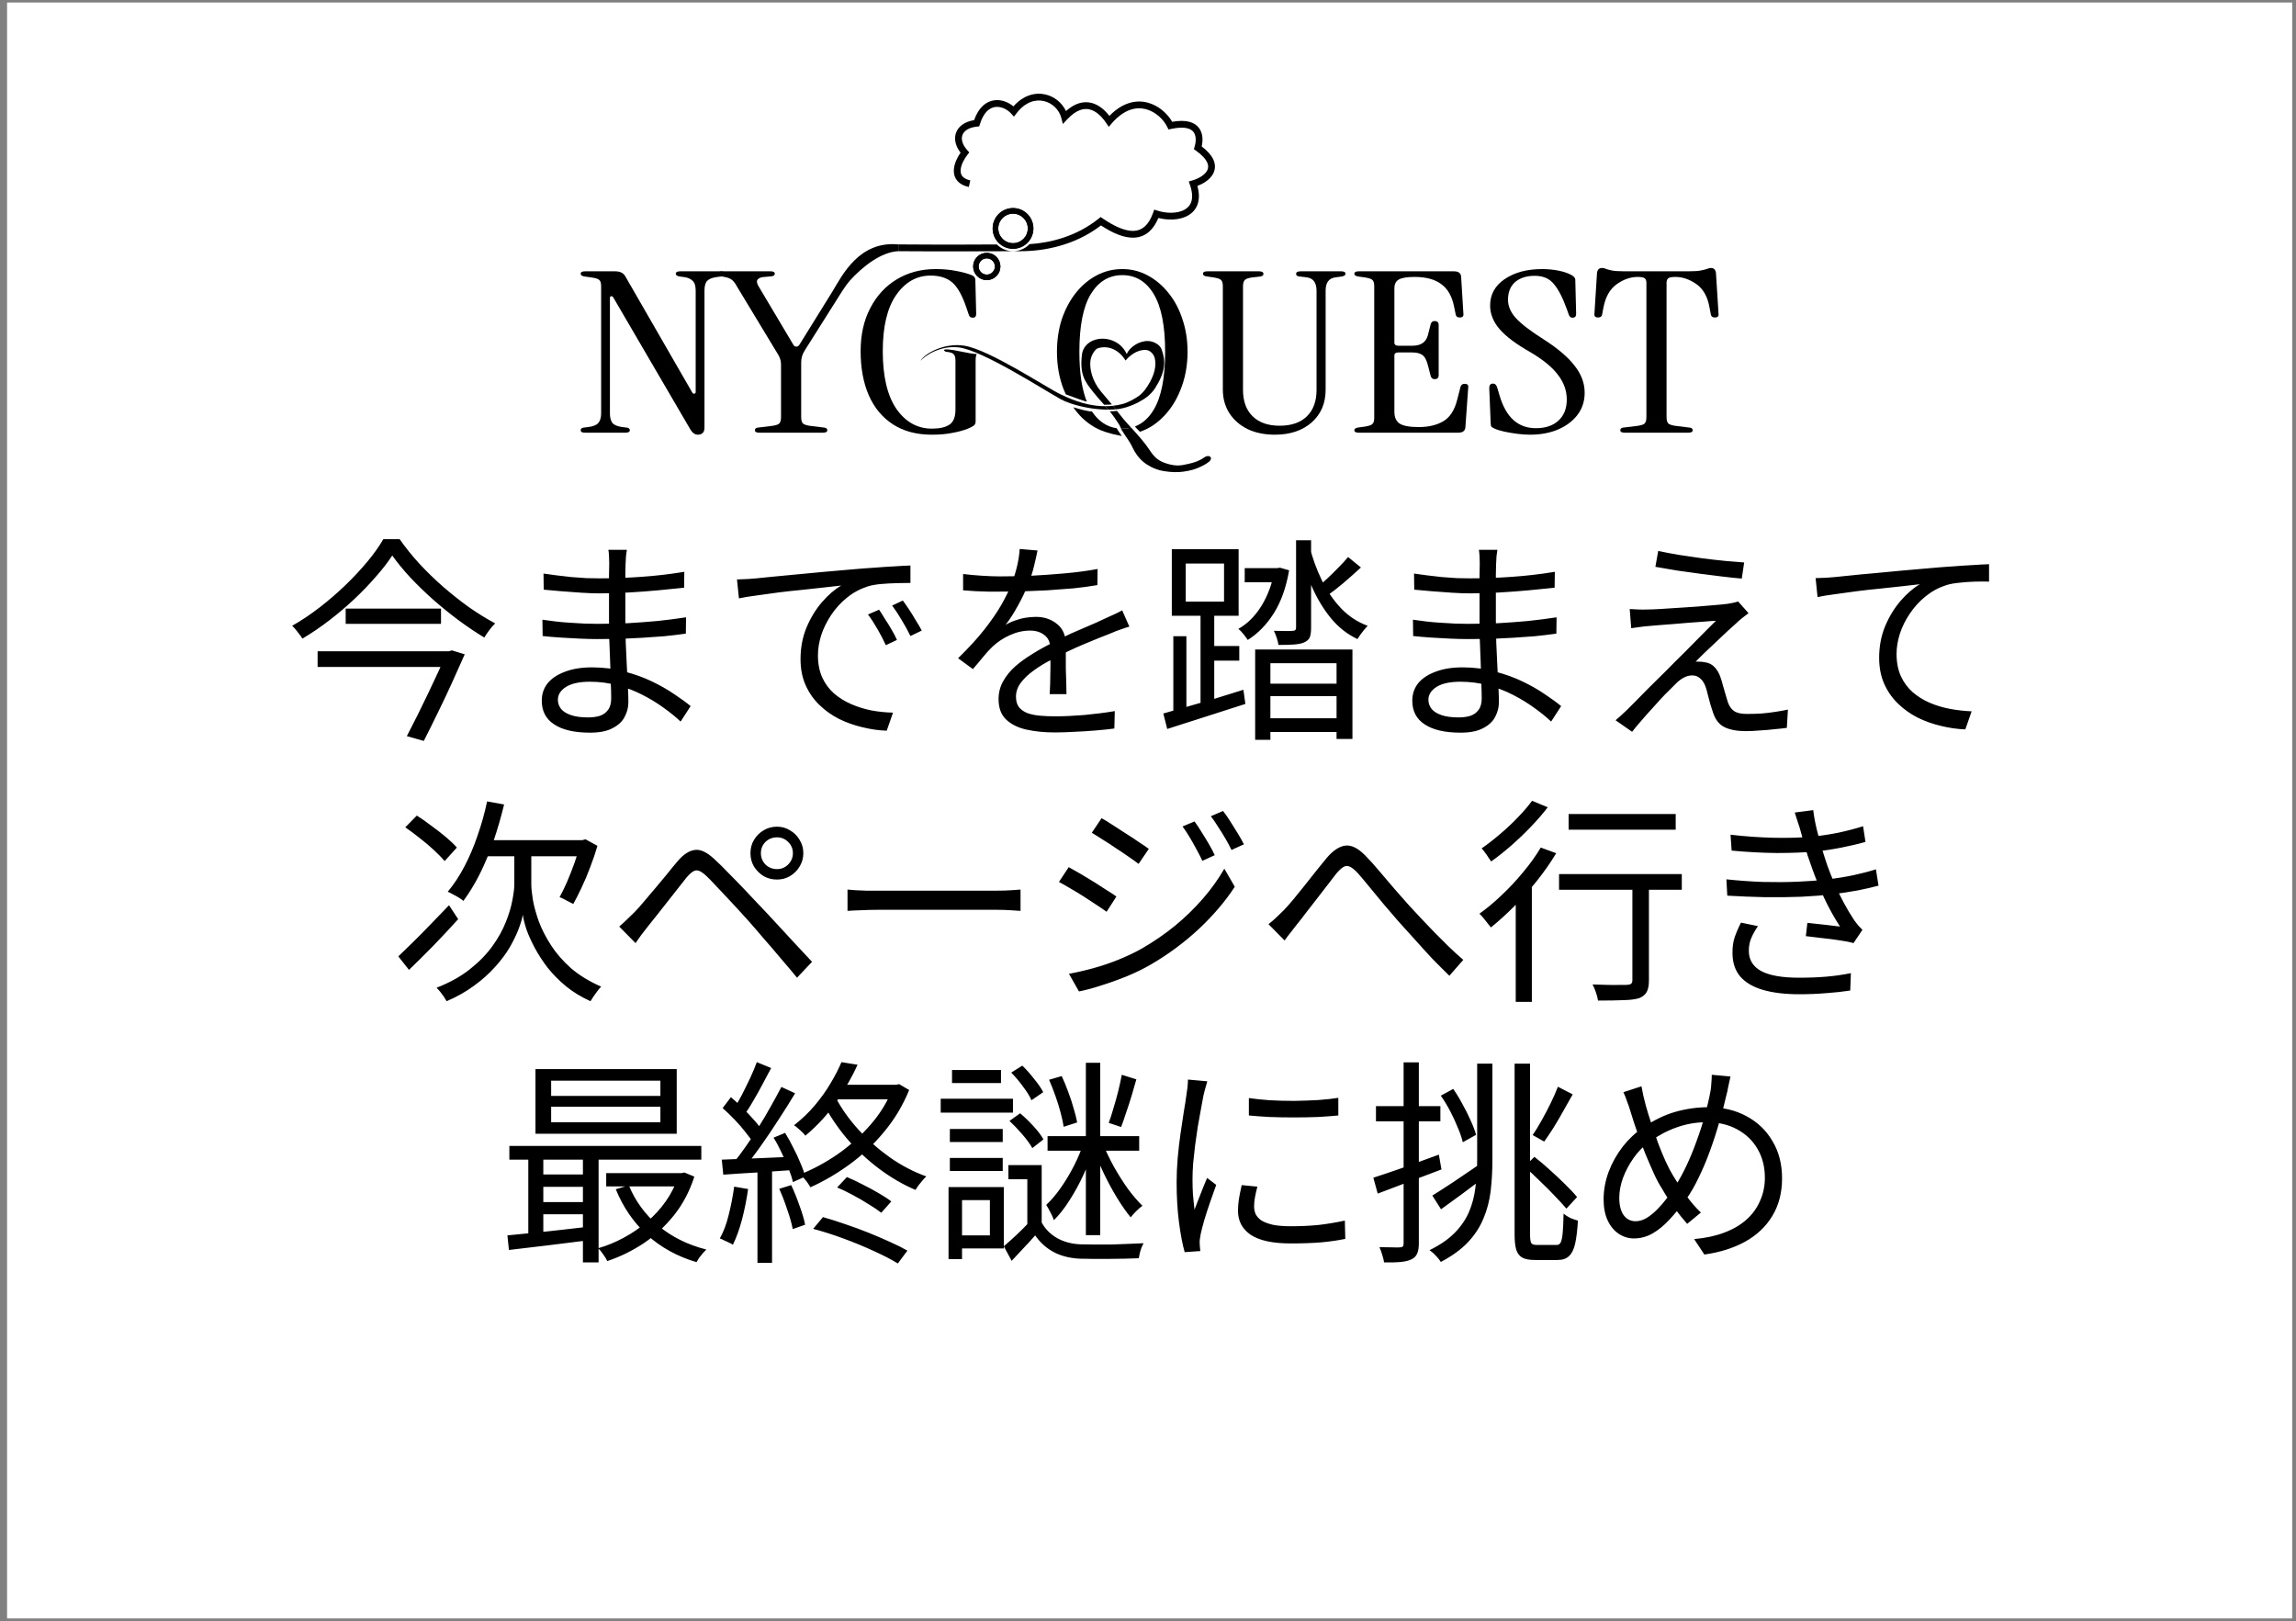 <svg width="211" height="149" viewBox="0 0 211 149" fill="none" xmlns="http://www.w3.org/2000/svg">
<rect x="0" y="0" width="211" height="149" fill="#808080" stroke="none"/>
<rect width="210" height="148.5" transform="matrix(-1 0 0 -1 210.65 148.731)" fill="white"/>
<path d="M36.048 51.049C35.648 51.663 35.148 52.309 34.548 52.989C33.962 53.669 33.308 54.349 32.588 55.029C31.868 55.709 31.102 56.362 30.288 56.989C29.475 57.616 28.642 58.182 27.788 58.689C27.722 58.569 27.635 58.443 27.528 58.309C27.422 58.163 27.308 58.016 27.188 57.869C27.068 57.722 26.955 57.602 26.848 57.509C27.715 57.016 28.562 56.449 29.388 55.809C30.215 55.169 30.995 54.496 31.728 53.789C32.475 53.069 33.148 52.349 33.748 51.629C34.348 50.909 34.842 50.216 35.228 49.549H36.728C37.248 50.296 37.848 51.042 38.528 51.789C39.208 52.523 39.935 53.229 40.708 53.909C41.495 54.589 42.295 55.222 43.108 55.809C43.935 56.383 44.735 56.876 45.508 57.289C45.322 57.462 45.142 57.669 44.968 57.909C44.795 58.136 44.642 58.362 44.508 58.589C43.735 58.123 42.942 57.589 42.128 56.989C41.328 56.389 40.548 55.756 39.788 55.089C39.028 54.409 38.328 53.729 37.688 53.049C37.048 52.356 36.502 51.689 36.048 51.049ZM31.768 55.929H40.528V57.329H31.768V55.929ZM29.188 59.849H41.328V61.289H29.188V59.849ZM41.028 59.849H41.248L41.528 59.769L42.708 60.129C42.388 60.862 42.015 61.696 41.588 62.629C41.175 63.549 40.735 64.483 40.268 65.429C39.815 66.362 39.375 67.249 38.948 68.089L37.388 67.649C37.708 67.036 38.042 66.382 38.388 65.689C38.735 64.983 39.075 64.282 39.408 63.589C39.742 62.896 40.048 62.242 40.328 61.629C40.608 61.016 40.842 60.489 41.028 60.049V59.849ZM57.608 50.529C57.582 50.703 57.555 50.896 57.528 51.109C57.515 51.322 57.502 51.576 57.488 51.869C57.488 52.069 57.482 52.369 57.468 52.769C57.468 53.169 57.468 53.623 57.468 54.129C57.468 54.623 57.468 55.123 57.468 55.629C57.468 56.136 57.468 56.602 57.468 57.029C57.468 57.696 57.482 58.396 57.508 59.129C57.535 59.862 57.568 60.576 57.608 61.269C57.648 61.962 57.682 62.596 57.708 63.169C57.735 63.742 57.748 64.196 57.748 64.529C57.748 64.996 57.635 65.442 57.408 65.869C57.195 66.296 56.828 66.642 56.308 66.909C55.802 67.189 55.108 67.329 54.228 67.329C52.788 67.329 51.688 67.076 50.928 66.569C50.168 66.076 49.788 65.349 49.788 64.389C49.788 63.776 49.968 63.242 50.328 62.789C50.702 62.336 51.235 61.983 51.928 61.729C52.622 61.462 53.448 61.329 54.408 61.329C55.462 61.329 56.448 61.456 57.368 61.709C58.302 61.949 59.155 62.256 59.928 62.629C60.702 63.002 61.388 63.396 61.988 63.809C62.588 64.209 63.082 64.569 63.468 64.889L62.548 66.309C62.095 65.882 61.568 65.456 60.968 65.029C60.382 64.603 59.735 64.209 59.028 63.849C58.335 63.489 57.582 63.203 56.768 62.989C55.968 62.763 55.115 62.649 54.208 62.649C53.248 62.649 52.515 62.809 52.008 63.129C51.515 63.449 51.268 63.843 51.268 64.309C51.268 64.603 51.362 64.876 51.548 65.129C51.735 65.369 52.035 65.562 52.448 65.709C52.862 65.856 53.395 65.929 54.048 65.929C54.435 65.929 54.788 65.882 55.108 65.789C55.428 65.683 55.682 65.502 55.868 65.249C56.068 64.996 56.168 64.642 56.168 64.189C56.168 63.803 56.155 63.303 56.128 62.689C56.115 62.062 56.095 61.403 56.068 60.709C56.042 60.002 56.015 59.322 55.988 58.669C55.975 58.016 55.968 57.469 55.968 57.029C55.968 56.576 55.968 56.116 55.968 55.649C55.968 55.169 55.968 54.696 55.968 54.229C55.968 53.763 55.968 53.316 55.968 52.889C55.982 52.462 55.988 52.076 55.988 51.729C55.988 51.569 55.982 51.362 55.968 51.109C55.955 50.856 55.935 50.663 55.908 50.529H57.608ZM49.948 52.709C50.282 52.763 50.668 52.816 51.108 52.869C51.548 52.922 52.008 52.976 52.488 53.029C52.982 53.069 53.448 53.102 53.888 53.129C54.342 53.142 54.735 53.149 55.068 53.149C56.335 53.149 57.628 53.102 58.948 53.009C60.282 52.916 61.595 52.763 62.888 52.549L62.868 54.009C62.135 54.089 61.335 54.169 60.468 54.249C59.602 54.329 58.708 54.396 57.788 54.449C56.882 54.502 55.982 54.529 55.088 54.529C54.622 54.529 54.068 54.509 53.428 54.469C52.788 54.429 52.155 54.383 51.528 54.329C50.915 54.276 50.395 54.229 49.968 54.189L49.948 52.709ZM49.848 56.949C50.208 57.002 50.608 57.056 51.048 57.109C51.488 57.163 51.942 57.203 52.408 57.229C52.875 57.256 53.322 57.282 53.748 57.309C54.175 57.322 54.555 57.329 54.888 57.329C55.862 57.329 56.802 57.309 57.708 57.269C58.628 57.216 59.528 57.149 60.408 57.069C61.302 56.976 62.182 56.862 63.048 56.729L63.028 58.229C62.362 58.322 61.695 58.403 61.028 58.469C60.375 58.523 59.715 58.569 59.048 58.609C58.395 58.649 57.722 58.682 57.028 58.709C56.348 58.722 55.628 58.729 54.868 58.729C54.415 58.729 53.888 58.716 53.288 58.689C52.702 58.663 52.102 58.629 51.488 58.589C50.888 58.549 50.348 58.502 49.868 58.449L49.848 56.949ZM67.728 53.249C68.102 53.236 68.442 53.222 68.748 53.209C69.068 53.182 69.322 53.163 69.508 53.149C69.828 53.109 70.288 53.062 70.888 53.009C71.502 52.943 72.202 52.876 72.988 52.809C73.775 52.729 74.622 52.649 75.528 52.569C76.435 52.489 77.348 52.409 78.268 52.329C79.002 52.263 79.695 52.209 80.348 52.169C81.002 52.116 81.608 52.076 82.168 52.049C82.728 52.009 83.228 51.983 83.668 51.969V53.569C83.295 53.569 82.868 53.576 82.388 53.589C81.908 53.602 81.435 53.629 80.968 53.669C80.502 53.709 80.095 53.782 79.748 53.889C79.042 54.116 78.402 54.462 77.828 54.929C77.268 55.383 76.788 55.909 76.388 56.509C75.988 57.109 75.682 57.729 75.468 58.369C75.268 59.009 75.168 59.629 75.168 60.229C75.168 61.002 75.302 61.682 75.568 62.269C75.835 62.843 76.195 63.329 76.648 63.729C77.115 64.129 77.642 64.456 78.228 64.709C78.815 64.963 79.435 65.156 80.088 65.289C80.755 65.409 81.415 65.476 82.068 65.489L81.488 67.149C80.742 67.123 79.995 67.016 79.248 66.829C78.502 66.656 77.788 66.403 77.108 66.069C76.428 65.722 75.822 65.289 75.288 64.769C74.755 64.249 74.335 63.642 74.028 62.949C73.722 62.256 73.568 61.462 73.568 60.569C73.568 59.529 73.748 58.569 74.108 57.689C74.482 56.796 74.955 56.016 75.528 55.349C76.102 54.682 76.695 54.169 77.308 53.809C76.882 53.862 76.348 53.922 75.708 53.989C75.082 54.056 74.408 54.129 73.688 54.209C72.968 54.276 72.242 54.356 71.508 54.449C70.788 54.542 70.115 54.636 69.488 54.729C68.862 54.809 68.335 54.896 67.908 54.989L67.728 53.249ZM80.788 56.029C80.935 56.242 81.108 56.516 81.308 56.849C81.522 57.169 81.728 57.502 81.928 57.849C82.128 58.182 82.295 58.502 82.428 58.809L81.408 59.289C81.182 58.796 80.928 58.309 80.648 57.829C80.368 57.336 80.075 56.883 79.768 56.469L80.788 56.029ZM82.968 55.189C83.128 55.403 83.315 55.669 83.528 55.989C83.742 56.309 83.948 56.642 84.148 56.989C84.362 57.322 84.548 57.642 84.708 57.949L83.668 58.449C83.428 57.956 83.162 57.469 82.868 56.989C82.588 56.509 82.295 56.062 81.988 55.649L82.968 55.189ZM95.348 50.589C95.268 50.989 95.162 51.462 95.028 52.009C94.908 52.542 94.708 53.149 94.428 53.829C94.188 54.429 93.888 55.049 93.528 55.689C93.182 56.329 92.808 56.909 92.408 57.429C92.662 57.269 92.948 57.136 93.268 57.029C93.588 56.909 93.915 56.822 94.248 56.769C94.595 56.716 94.908 56.689 95.188 56.689C95.962 56.689 96.615 56.909 97.148 57.349C97.682 57.776 97.948 58.403 97.948 59.229C97.948 59.483 97.948 59.809 97.948 60.209C97.948 60.596 97.948 61.009 97.948 61.449C97.962 61.876 97.975 62.296 97.988 62.709C98.002 63.123 98.008 63.483 98.008 63.789H96.468C96.482 63.523 96.495 63.209 96.508 62.849C96.522 62.489 96.528 62.109 96.528 61.709C96.542 61.309 96.542 60.929 96.528 60.569C96.528 60.209 96.528 59.903 96.528 59.649C96.528 59.062 96.348 58.636 95.988 58.369C95.642 58.089 95.202 57.949 94.668 57.949C94.042 57.949 93.422 58.089 92.808 58.369C92.208 58.636 91.682 58.983 91.228 59.409C90.935 59.689 90.642 60.009 90.348 60.369C90.068 60.716 89.755 61.089 89.408 61.489L88.048 60.489C89.008 59.556 89.808 58.682 90.448 57.869C91.088 57.056 91.608 56.303 92.008 55.609C92.408 54.903 92.722 54.269 92.948 53.709C93.162 53.149 93.335 52.589 93.468 52.029C93.602 51.456 93.682 50.929 93.708 50.449L95.348 50.589ZM88.508 52.749C89.042 52.816 89.622 52.869 90.248 52.909C90.875 52.949 91.422 52.969 91.888 52.969C92.782 52.969 93.742 52.949 94.768 52.909C95.795 52.856 96.828 52.782 97.868 52.689C98.922 52.596 99.922 52.462 100.868 52.289L100.848 53.769C100.155 53.889 99.415 53.989 98.628 54.069C97.842 54.136 97.042 54.196 96.228 54.249C95.415 54.289 94.628 54.322 93.868 54.349C93.122 54.362 92.428 54.369 91.788 54.369C91.508 54.369 91.182 54.369 90.808 54.369C90.448 54.356 90.068 54.343 89.668 54.329C89.268 54.303 88.882 54.276 88.508 54.249V52.749ZM103.788 57.589C103.615 57.629 103.422 57.689 103.208 57.769C103.008 57.836 102.802 57.909 102.588 57.989C102.388 58.069 102.195 58.149 102.008 58.229C101.315 58.496 100.508 58.822 99.588 59.209C98.668 59.596 97.728 60.042 96.768 60.549C96.102 60.883 95.515 61.236 95.008 61.609C94.502 61.969 94.102 62.349 93.808 62.749C93.515 63.136 93.368 63.562 93.368 64.029C93.368 64.416 93.455 64.729 93.628 64.969C93.815 65.209 94.075 65.396 94.408 65.529C94.742 65.649 95.122 65.729 95.548 65.769C95.988 65.809 96.468 65.829 96.988 65.829C97.762 65.829 98.642 65.789 99.628 65.709C100.628 65.616 101.568 65.496 102.448 65.349L102.408 66.949C101.902 67.016 101.328 67.076 100.688 67.129C100.062 67.183 99.422 67.222 98.768 67.249C98.128 67.289 97.515 67.309 96.928 67.309C95.982 67.309 95.115 67.222 94.328 67.049C93.555 66.876 92.935 66.569 92.468 66.129C92.002 65.689 91.768 65.062 91.768 64.249C91.768 63.649 91.908 63.102 92.188 62.609C92.468 62.102 92.842 61.642 93.308 61.229C93.788 60.816 94.315 60.436 94.888 60.089C95.462 59.729 96.048 59.403 96.648 59.109C97.288 58.763 97.888 58.462 98.448 58.209C99.022 57.956 99.562 57.722 100.068 57.509C100.575 57.296 101.048 57.083 101.488 56.869C101.782 56.736 102.062 56.609 102.328 56.489C102.595 56.369 102.862 56.236 103.128 56.089L103.788 57.589ZM114.388 52.209H117.548V53.509H114.388V52.209ZM116.048 62.829H123.648V63.969H116.048V62.829ZM115.948 66.009H123.608V67.269H115.948V66.009ZM115.348 59.689H124.288V67.909H122.828V60.949H116.748V67.989H115.348V59.689ZM119.108 49.649H120.488V57.709C120.488 58.083 120.448 58.369 120.368 58.569C120.288 58.756 120.122 58.909 119.868 59.029C119.628 59.136 119.308 59.203 118.908 59.229C118.522 59.256 118.048 59.269 117.488 59.269C117.462 59.069 117.408 58.849 117.328 58.609C117.248 58.369 117.162 58.156 117.068 57.969C117.482 57.983 117.848 57.989 118.168 57.989C118.488 57.989 118.708 57.983 118.828 57.969C119.015 57.969 119.108 57.876 119.108 57.689V49.649ZM117.128 52.209H117.368L117.628 52.169L118.468 52.409C118.202 53.969 117.735 55.282 117.068 56.349C116.402 57.403 115.602 58.222 114.668 58.809C114.562 58.649 114.428 58.469 114.268 58.269C114.108 58.069 113.955 57.909 113.808 57.789C114.622 57.336 115.322 56.642 115.908 55.709C116.495 54.763 116.902 53.676 117.128 52.449V52.209ZM123.888 51.189L125.068 52.149C124.562 52.616 124.022 53.096 123.448 53.589C122.875 54.069 122.348 54.476 121.868 54.809L120.968 54.049C121.288 53.796 121.622 53.502 121.968 53.169C122.328 52.836 122.675 52.496 123.008 52.149C123.355 51.803 123.648 51.483 123.888 51.189ZM120.348 50.209C120.615 51.289 120.988 52.322 121.468 53.309C121.948 54.296 122.542 55.163 123.248 55.909C123.955 56.642 124.768 57.176 125.688 57.509C125.595 57.602 125.488 57.722 125.368 57.869C125.262 58.002 125.148 58.149 125.028 58.309C124.922 58.456 124.828 58.596 124.748 58.729C123.815 58.289 123.002 57.649 122.308 56.809C121.615 55.956 121.028 54.983 120.548 53.889C120.082 52.782 119.715 51.623 119.448 50.409L120.348 50.209ZM106.908 65.569C107.522 65.396 108.222 65.196 109.008 64.969C109.808 64.743 110.662 64.496 111.568 64.229C112.475 63.949 113.375 63.669 114.268 63.389L114.448 64.689C113.182 65.103 111.915 65.509 110.648 65.909C109.382 66.309 108.255 66.669 107.268 66.989L106.908 65.569ZM107.828 58.469H109.028V65.789H107.828V58.469ZM108.968 51.789V55.289H112.488V51.789H108.968ZM107.688 50.469H113.828V56.589H107.688V50.469ZM110.328 56.289H111.588V65.329H110.328V56.289ZM110.948 59.369H113.888V60.709H110.948V59.369ZM137.608 50.529C137.582 50.703 137.555 50.896 137.528 51.109C137.515 51.322 137.502 51.576 137.488 51.869C137.488 52.069 137.482 52.369 137.468 52.769C137.468 53.169 137.468 53.623 137.468 54.129C137.468 54.623 137.468 55.123 137.468 55.629C137.468 56.136 137.468 56.602 137.468 57.029C137.468 57.696 137.482 58.396 137.508 59.129C137.535 59.862 137.568 60.576 137.608 61.269C137.648 61.962 137.682 62.596 137.708 63.169C137.735 63.742 137.748 64.196 137.748 64.529C137.748 64.996 137.635 65.442 137.408 65.869C137.195 66.296 136.828 66.642 136.308 66.909C135.802 67.189 135.108 67.329 134.228 67.329C132.788 67.329 131.688 67.076 130.928 66.569C130.168 66.076 129.788 65.349 129.788 64.389C129.788 63.776 129.968 63.242 130.328 62.789C130.702 62.336 131.235 61.983 131.928 61.729C132.622 61.462 133.448 61.329 134.408 61.329C135.462 61.329 136.448 61.456 137.368 61.709C138.302 61.949 139.155 62.256 139.928 62.629C140.702 63.002 141.388 63.396 141.988 63.809C142.588 64.209 143.082 64.569 143.468 64.889L142.548 66.309C142.095 65.882 141.568 65.456 140.968 65.029C140.382 64.603 139.735 64.209 139.028 63.849C138.335 63.489 137.582 63.203 136.768 62.989C135.968 62.763 135.115 62.649 134.208 62.649C133.248 62.649 132.515 62.809 132.008 63.129C131.515 63.449 131.268 63.843 131.268 64.309C131.268 64.603 131.362 64.876 131.548 65.129C131.735 65.369 132.035 65.562 132.448 65.709C132.862 65.856 133.395 65.929 134.048 65.929C134.435 65.929 134.788 65.882 135.108 65.789C135.428 65.683 135.682 65.502 135.868 65.249C136.068 64.996 136.168 64.642 136.168 64.189C136.168 63.803 136.155 63.303 136.128 62.689C136.115 62.062 136.095 61.403 136.068 60.709C136.042 60.002 136.015 59.322 135.988 58.669C135.975 58.016 135.968 57.469 135.968 57.029C135.968 56.576 135.968 56.116 135.968 55.649C135.968 55.169 135.968 54.696 135.968 54.229C135.968 53.763 135.968 53.316 135.968 52.889C135.982 52.462 135.988 52.076 135.988 51.729C135.988 51.569 135.982 51.362 135.968 51.109C135.955 50.856 135.935 50.663 135.908 50.529H137.608ZM129.948 52.709C130.282 52.763 130.668 52.816 131.108 52.869C131.548 52.922 132.008 52.976 132.488 53.029C132.982 53.069 133.448 53.102 133.888 53.129C134.342 53.142 134.735 53.149 135.068 53.149C136.335 53.149 137.628 53.102 138.948 53.009C140.282 52.916 141.595 52.763 142.888 52.549L142.868 54.009C142.135 54.089 141.335 54.169 140.468 54.249C139.602 54.329 138.708 54.396 137.788 54.449C136.882 54.502 135.982 54.529 135.088 54.529C134.622 54.529 134.068 54.509 133.428 54.469C132.788 54.429 132.155 54.383 131.528 54.329C130.915 54.276 130.395 54.229 129.968 54.189L129.948 52.709ZM129.848 56.949C130.208 57.002 130.608 57.056 131.048 57.109C131.488 57.163 131.942 57.203 132.408 57.229C132.875 57.256 133.322 57.282 133.748 57.309C134.175 57.322 134.555 57.329 134.888 57.329C135.862 57.329 136.802 57.309 137.708 57.269C138.628 57.216 139.528 57.149 140.408 57.069C141.302 56.976 142.182 56.862 143.048 56.729L143.028 58.229C142.362 58.322 141.695 58.403 141.028 58.469C140.375 58.523 139.715 58.569 139.048 58.609C138.395 58.649 137.722 58.682 137.028 58.709C136.348 58.722 135.628 58.729 134.868 58.729C134.415 58.729 133.888 58.716 133.288 58.689C132.702 58.663 132.102 58.629 131.488 58.589C130.888 58.549 130.348 58.502 129.868 58.449L129.848 56.949ZM152.388 50.629C152.935 50.749 153.562 50.869 154.268 50.989C154.975 51.096 155.702 51.203 156.448 51.309C157.195 51.403 157.902 51.483 158.568 51.549C159.248 51.602 159.822 51.649 160.288 51.689L160.068 53.169C159.575 53.129 158.995 53.069 158.328 52.989C157.675 52.909 156.988 52.822 156.268 52.729C155.548 52.636 154.828 52.536 154.108 52.429C153.402 52.309 152.742 52.196 152.128 52.089L152.388 50.629ZM160.688 56.349C160.502 56.483 160.302 56.636 160.088 56.809C159.875 56.983 159.708 57.129 159.588 57.249C159.388 57.422 159.115 57.669 158.768 57.989C158.435 58.296 158.075 58.636 157.688 59.009C157.315 59.369 156.955 59.709 156.608 60.029C156.275 60.349 156.015 60.609 155.828 60.809C155.935 60.796 156.062 60.796 156.208 60.809C156.368 60.809 156.502 60.822 156.608 60.849C156.995 60.889 157.308 61.036 157.548 61.289C157.802 61.542 157.995 61.876 158.128 62.289C158.195 62.476 158.262 62.703 158.328 62.969C158.408 63.236 158.488 63.509 158.568 63.789C158.648 64.056 158.722 64.302 158.788 64.529C158.922 64.903 159.115 65.176 159.368 65.349C159.622 65.522 160.008 65.609 160.528 65.609C160.982 65.609 161.435 65.596 161.888 65.569C162.355 65.529 162.795 65.476 163.208 65.409C163.635 65.343 164.002 65.276 164.308 65.209L164.208 66.889C163.928 66.929 163.562 66.969 163.108 67.009C162.655 67.062 162.188 67.103 161.708 67.129C161.242 67.169 160.822 67.189 160.448 67.189C159.648 67.189 158.995 67.069 158.488 66.829C157.995 66.589 157.642 66.142 157.428 65.489C157.362 65.289 157.282 65.043 157.188 64.749C157.108 64.442 157.028 64.142 156.948 63.849C156.882 63.556 156.815 63.316 156.748 63.129C156.628 62.782 156.462 62.523 156.248 62.349C156.048 62.163 155.808 62.069 155.528 62.069C155.248 62.069 154.988 62.136 154.748 62.269C154.508 62.389 154.275 62.562 154.048 62.789C153.902 62.936 153.702 63.136 153.448 63.389C153.195 63.629 152.915 63.916 152.608 64.249C152.315 64.569 152.008 64.909 151.688 65.269C151.368 65.616 151.062 65.963 150.768 66.309C150.475 66.642 150.215 66.956 149.988 67.249L148.468 66.189C148.588 66.082 148.735 65.956 148.908 65.809C149.082 65.649 149.268 65.476 149.468 65.289C149.602 65.156 149.848 64.909 150.208 64.549C150.568 64.176 151.002 63.736 151.508 63.229C152.028 62.722 152.575 62.182 153.148 61.609C153.722 61.023 154.295 60.449 154.868 59.889C155.442 59.316 155.968 58.782 156.448 58.289C156.942 57.796 157.355 57.383 157.688 57.049C157.382 57.062 157.008 57.089 156.568 57.129C156.128 57.156 155.668 57.189 155.188 57.229C154.708 57.269 154.235 57.309 153.768 57.349C153.302 57.389 152.868 57.422 152.468 57.449C152.082 57.476 151.768 57.502 151.528 57.529C151.195 57.556 150.895 57.589 150.628 57.629C150.375 57.656 150.135 57.689 149.908 57.729L149.768 55.969C149.995 55.983 150.255 55.996 150.548 56.009C150.842 56.023 151.148 56.023 151.468 56.009C151.695 56.009 152.042 55.996 152.508 55.969C152.975 55.943 153.502 55.909 154.088 55.869C154.688 55.829 155.288 55.789 155.888 55.749C156.488 55.696 157.042 55.649 157.548 55.609C158.068 55.569 158.475 55.529 158.768 55.489C158.942 55.462 159.122 55.429 159.308 55.389C159.495 55.349 159.635 55.309 159.728 55.269L160.688 56.349ZM166.852 53.129C167.239 53.116 167.586 53.102 167.892 53.089C168.199 53.062 168.446 53.042 168.632 53.029C168.952 52.989 169.412 52.943 170.012 52.889C170.626 52.822 171.326 52.756 172.112 52.689C172.899 52.609 173.746 52.529 174.652 52.449C175.559 52.369 176.472 52.289 177.392 52.209C178.126 52.142 178.819 52.089 179.472 52.049C180.126 51.996 180.732 51.956 181.292 51.929C181.852 51.889 182.352 51.862 182.792 51.849V53.449C182.419 53.436 181.992 53.436 181.512 53.449C181.032 53.462 180.559 53.496 180.092 53.549C179.626 53.589 179.219 53.663 178.872 53.769C178.166 53.996 177.526 54.343 176.952 54.809C176.392 55.263 175.912 55.789 175.512 56.389C175.112 56.976 174.806 57.596 174.592 58.249C174.392 58.889 174.292 59.502 174.292 60.089C174.292 60.876 174.426 61.562 174.692 62.149C174.959 62.722 175.319 63.209 175.772 63.609C176.239 64.009 176.766 64.336 177.352 64.589C177.952 64.843 178.579 65.029 179.232 65.149C179.886 65.269 180.539 65.343 181.192 65.369L180.612 67.029C179.879 67.002 179.132 66.896 178.372 66.709C177.626 66.536 176.912 66.282 176.232 65.949C175.552 65.603 174.946 65.169 174.412 64.649C173.879 64.129 173.459 63.523 173.152 62.829C172.846 62.136 172.692 61.343 172.692 60.449C172.692 59.409 172.872 58.449 173.232 57.569C173.606 56.676 174.079 55.896 174.652 55.229C175.226 54.562 175.819 54.049 176.432 53.689C176.006 53.742 175.479 53.803 174.852 53.869C174.226 53.936 173.546 54.009 172.812 54.089C172.092 54.156 171.372 54.236 170.652 54.329C169.932 54.422 169.252 54.516 168.612 54.609C167.986 54.689 167.459 54.776 167.032 54.869L166.852 53.129ZM44.766 73.649L46.326 73.929C46.046 75.089 45.719 76.216 45.346 77.309C44.972 78.389 44.552 79.396 44.086 80.329C43.619 81.249 43.119 82.069 42.586 82.789C42.479 82.696 42.339 82.596 42.166 82.489C41.992 82.382 41.812 82.282 41.626 82.189C41.439 82.082 41.279 82.002 41.146 81.949C41.706 81.282 42.212 80.516 42.666 79.649C43.132 78.769 43.539 77.816 43.886 76.789C44.246 75.763 44.539 74.716 44.766 73.649ZM48.066 78.569H48.826V81.249C48.826 81.596 48.872 82.069 48.966 82.669C49.072 83.269 49.252 83.929 49.506 84.649C49.772 85.369 50.146 86.103 50.626 86.849C51.106 87.596 51.719 88.302 52.466 88.969C53.226 89.623 54.152 90.189 55.246 90.669C55.139 90.776 55.026 90.909 54.906 91.069C54.786 91.243 54.666 91.409 54.546 91.569C54.439 91.743 54.346 91.889 54.266 92.009C53.412 91.623 52.659 91.162 52.006 90.629C51.366 90.096 50.806 89.529 50.326 88.929C49.859 88.316 49.466 87.709 49.146 87.109C48.826 86.509 48.572 85.949 48.386 85.429C48.212 84.896 48.099 84.442 48.046 84.069C47.979 84.442 47.846 84.889 47.646 85.409C47.446 85.929 47.172 86.489 46.826 87.089C46.479 87.676 46.032 88.269 45.486 88.869C44.952 89.469 44.319 90.036 43.586 90.569C42.852 91.116 42.006 91.596 41.046 92.009C40.979 91.889 40.892 91.749 40.786 91.589C40.679 91.442 40.566 91.289 40.446 91.129C40.326 90.983 40.219 90.862 40.126 90.769C41.352 90.289 42.379 89.716 43.206 89.049C44.046 88.382 44.732 87.676 45.266 86.929C45.799 86.183 46.206 85.449 46.486 84.729C46.779 83.996 46.979 83.329 47.086 82.729C47.206 82.116 47.266 81.623 47.266 81.249V78.569H48.066ZM36.606 87.889C36.992 87.516 37.439 87.082 37.946 86.589C38.466 86.082 39.006 85.536 39.566 84.949C40.139 84.362 40.706 83.776 41.266 83.189L42.106 84.469C41.372 85.282 40.606 86.103 39.806 86.929C39.006 87.743 38.266 88.476 37.586 89.129L36.606 87.889ZM37.246 76.029L38.306 74.949C38.732 75.216 39.179 75.529 39.646 75.889C40.126 76.236 40.572 76.582 40.986 76.929C41.399 77.276 41.732 77.596 41.986 77.889L40.866 79.129C40.612 78.836 40.286 78.502 39.886 78.129C39.486 77.756 39.052 77.389 38.586 77.029C38.119 76.656 37.672 76.323 37.246 76.029ZM44.786 77.209H53.786V78.689H44.106L44.786 77.209ZM53.286 77.209H53.506L53.806 77.129L54.906 77.729C54.719 78.369 54.499 79.016 54.246 79.669C54.006 80.323 53.746 80.942 53.466 81.529C53.199 82.103 52.939 82.616 52.686 83.069C52.579 83.016 52.446 82.949 52.286 82.869C52.139 82.789 51.986 82.709 51.826 82.629C51.679 82.549 51.546 82.489 51.426 82.449C51.652 82.036 51.886 81.556 52.126 81.009C52.366 80.449 52.592 79.869 52.806 79.269C53.019 78.656 53.179 78.089 53.286 77.569V77.209ZM69.926 78.409C69.926 78.809 70.066 79.156 70.346 79.449C70.639 79.729 70.992 79.869 71.406 79.869C71.806 79.869 72.146 79.729 72.426 79.449C72.719 79.156 72.866 78.809 72.866 78.409C72.866 77.996 72.719 77.649 72.426 77.369C72.146 77.089 71.806 76.949 71.406 76.949C70.992 76.949 70.639 77.089 70.346 77.369C70.066 77.649 69.926 77.996 69.926 78.409ZM68.966 78.409C68.966 77.956 69.072 77.549 69.286 77.189C69.512 76.816 69.806 76.522 70.166 76.309C70.539 76.082 70.952 75.969 71.406 75.969C71.846 75.969 72.246 76.082 72.606 76.309C72.979 76.522 73.272 76.816 73.486 77.189C73.712 77.549 73.826 77.956 73.826 78.409C73.826 78.849 73.712 79.256 73.486 79.629C73.272 79.989 72.979 80.282 72.606 80.509C72.246 80.722 71.846 80.829 71.406 80.829C70.952 80.829 70.539 80.722 70.166 80.509C69.806 80.282 69.512 79.989 69.286 79.629C69.072 79.256 68.966 78.849 68.966 78.409ZM56.906 85.149C57.172 84.922 57.406 84.709 57.606 84.509C57.819 84.309 58.059 84.076 58.326 83.809C58.566 83.569 58.839 83.263 59.146 82.889C59.466 82.516 59.806 82.116 60.166 81.689C60.539 81.249 60.906 80.809 61.266 80.369C61.626 79.916 61.959 79.509 62.266 79.149C62.799 78.522 63.326 78.176 63.846 78.109C64.366 78.029 64.966 78.309 65.646 78.949C66.059 79.323 66.506 79.763 66.986 80.269C67.479 80.763 67.966 81.263 68.446 81.769C68.926 82.276 69.359 82.736 69.746 83.149C70.199 83.616 70.706 84.156 71.266 84.769C71.826 85.369 72.399 85.989 72.986 86.629C73.572 87.256 74.119 87.843 74.626 88.389L73.246 89.849C72.779 89.276 72.279 88.683 71.746 88.069C71.226 87.442 70.706 86.836 70.186 86.249C69.679 85.649 69.212 85.109 68.786 84.629C68.492 84.296 68.166 83.936 67.806 83.549C67.446 83.162 67.086 82.776 66.726 82.389C66.366 82.002 66.026 81.642 65.706 81.309C65.399 80.976 65.139 80.709 64.926 80.509C64.539 80.136 64.219 79.963 63.966 79.989C63.726 80.016 63.432 80.236 63.086 80.649C62.846 80.942 62.572 81.289 62.266 81.689C61.959 82.076 61.639 82.483 61.306 82.909C60.972 83.336 60.652 83.743 60.346 84.129C60.039 84.516 59.772 84.849 59.546 85.129C59.346 85.382 59.139 85.649 58.926 85.929C58.726 86.209 58.552 86.456 58.406 86.669L56.906 85.149ZM77.886 81.749C78.086 81.763 78.332 81.782 78.626 81.809C78.919 81.823 79.239 81.836 79.586 81.849C79.946 81.849 80.306 81.849 80.666 81.849C80.879 81.849 81.206 81.849 81.646 81.849C82.099 81.849 82.626 81.849 83.226 81.849C83.826 81.849 84.459 81.849 85.126 81.849C85.806 81.849 86.479 81.849 87.146 81.849C87.826 81.849 88.466 81.849 89.066 81.849C89.679 81.849 90.206 81.849 90.646 81.849C91.086 81.849 91.412 81.849 91.626 81.849C92.132 81.849 92.566 81.836 92.926 81.809C93.286 81.782 93.572 81.763 93.786 81.749V83.709C93.586 83.696 93.286 83.676 92.886 83.649C92.499 83.623 92.086 83.609 91.646 83.609C91.432 83.609 91.099 83.609 90.646 83.609C90.192 83.609 89.666 83.609 89.066 83.609C88.479 83.609 87.846 83.609 87.166 83.609C86.486 83.609 85.806 83.609 85.126 83.609C84.459 83.609 83.826 83.609 83.226 83.609C82.639 83.609 82.119 83.609 81.666 83.609C81.212 83.609 80.879 83.609 80.666 83.609C80.119 83.609 79.599 83.623 79.106 83.649C78.612 83.662 78.206 83.683 77.886 83.709V81.749ZM109.775 75.489C109.948 75.716 110.148 76.016 110.375 76.389C110.615 76.763 110.848 77.142 111.075 77.529C111.302 77.916 111.488 78.269 111.635 78.589L110.495 79.109C110.335 78.763 110.155 78.409 109.955 78.049C109.755 77.676 109.548 77.309 109.335 76.949C109.122 76.589 108.902 76.256 108.675 75.949L109.775 75.489ZM112.395 74.529C112.582 74.756 112.788 75.049 113.015 75.409C113.242 75.769 113.475 76.142 113.715 76.529C113.955 76.916 114.155 77.269 114.315 77.589L113.175 78.109C113.002 77.749 112.808 77.389 112.595 77.029C112.382 76.669 112.162 76.316 111.935 75.969C111.722 75.623 111.502 75.302 111.275 75.009L112.395 74.529ZM101.235 75.189C101.528 75.349 101.875 75.562 102.275 75.829C102.675 76.082 103.088 76.349 103.515 76.629C103.942 76.896 104.335 77.156 104.695 77.409C105.068 77.649 105.362 77.849 105.575 78.009L104.635 79.389C104.395 79.203 104.088 78.983 103.715 78.729C103.355 78.476 102.968 78.216 102.555 77.949C102.155 77.669 101.755 77.409 101.355 77.169C100.968 76.916 100.628 76.703 100.335 76.529L101.235 75.189ZM98.235 89.489C98.968 89.356 99.722 89.183 100.495 88.969C101.268 88.756 102.035 88.496 102.795 88.189C103.555 87.882 104.268 87.543 104.935 87.169C106.042 86.529 107.068 85.823 108.015 85.049C108.962 84.263 109.815 83.429 110.575 82.549C111.335 81.669 111.982 80.763 112.515 79.829L113.475 81.489C112.608 82.823 111.508 84.116 110.175 85.369C108.842 86.609 107.375 87.696 105.775 88.629C105.108 89.016 104.375 89.376 103.575 89.709C102.788 90.029 102.008 90.309 101.235 90.549C100.475 90.802 99.782 90.989 99.155 91.109L98.235 89.489ZM98.215 79.689C98.508 79.849 98.862 80.049 99.275 80.289C99.688 80.529 100.108 80.782 100.535 81.049C100.962 81.316 101.355 81.569 101.715 81.809C102.088 82.036 102.382 82.229 102.595 82.389L101.695 83.789C101.442 83.603 101.128 83.389 100.755 83.149C100.395 82.909 100.008 82.656 99.595 82.389C99.182 82.123 98.775 81.876 98.375 81.649C97.975 81.409 97.622 81.209 97.315 81.049L98.215 79.689ZM116.575 84.929C116.828 84.729 117.062 84.529 117.275 84.329C117.502 84.116 117.748 83.876 118.015 83.609C118.282 83.329 118.575 82.996 118.895 82.609C119.228 82.209 119.568 81.789 119.915 81.349C120.275 80.896 120.628 80.449 120.975 80.009C121.322 79.569 121.642 79.176 121.935 78.829C122.522 78.149 123.088 77.776 123.635 77.709C124.195 77.642 124.802 77.942 125.455 78.609C125.868 79.022 126.302 79.502 126.755 80.049C127.208 80.582 127.668 81.123 128.135 81.669C128.615 82.216 129.062 82.722 129.475 83.189C129.782 83.522 130.128 83.896 130.515 84.309C130.902 84.722 131.315 85.156 131.755 85.609C132.195 86.049 132.642 86.496 133.095 86.949C133.562 87.403 134.022 87.823 134.475 88.209L133.195 89.669C132.702 89.189 132.175 88.662 131.615 88.089C131.068 87.502 130.528 86.909 129.995 86.309C129.462 85.709 128.962 85.156 128.495 84.649C128.068 84.156 127.622 83.636 127.155 83.089C126.702 82.529 126.262 81.996 125.835 81.489C125.422 80.983 125.062 80.556 124.755 80.209C124.462 79.903 124.215 79.709 124.015 79.629C123.815 79.549 123.622 79.569 123.435 79.689C123.262 79.796 123.055 79.989 122.815 80.269C122.588 80.562 122.322 80.909 122.015 81.309C121.708 81.709 121.388 82.123 121.055 82.549C120.722 82.976 120.395 83.396 120.075 83.809C119.768 84.222 119.488 84.582 119.235 84.889C119.035 85.156 118.822 85.429 118.595 85.709C118.382 85.976 118.202 86.216 118.055 86.429L116.575 84.929ZM144.155 74.809H153.995V76.249H144.155V74.809ZM150.015 80.769H151.535V90.089C151.535 90.556 151.468 90.909 151.335 91.149C151.202 91.403 150.968 91.596 150.635 91.729C150.288 91.836 149.815 91.896 149.215 91.909C148.628 91.936 147.842 91.949 146.855 91.949C146.828 91.749 146.768 91.509 146.675 91.229C146.582 90.949 146.475 90.696 146.355 90.469C146.835 90.483 147.288 90.496 147.715 90.509C148.142 90.522 148.515 90.522 148.835 90.509C149.155 90.509 149.375 90.509 149.495 90.509C149.682 90.496 149.815 90.463 149.895 90.409C149.975 90.343 150.015 90.229 150.015 90.069V80.769ZM143.275 80.329H154.555V81.769H143.275V80.329ZM139.295 81.889L140.615 80.569L140.775 80.649V92.069H139.295V81.889ZM141.595 77.889L143.015 78.409C142.508 79.249 141.922 80.089 141.255 80.929C140.588 81.769 139.888 82.556 139.155 83.289C138.435 84.009 137.722 84.656 137.015 85.229C136.935 85.123 136.828 84.989 136.695 84.829C136.575 84.669 136.448 84.509 136.315 84.349C136.182 84.189 136.062 84.062 135.955 83.969C136.648 83.476 137.335 82.903 138.015 82.249C138.708 81.596 139.362 80.896 139.975 80.149C140.602 79.403 141.142 78.649 141.595 77.889ZM140.795 73.589L142.235 74.189C141.795 74.763 141.282 75.356 140.695 75.969C140.122 76.569 139.515 77.149 138.875 77.709C138.248 78.256 137.635 78.743 137.035 79.169C136.968 79.062 136.882 78.936 136.775 78.789C136.682 78.629 136.575 78.476 136.455 78.329C136.348 78.169 136.248 78.049 136.155 77.969C136.715 77.582 137.282 77.142 137.855 76.649C138.442 76.156 138.988 75.642 139.495 75.109C140.015 74.576 140.448 74.069 140.795 73.589ZM159.035 76.709C160.435 76.869 161.768 76.963 163.035 76.989C164.315 77.016 165.468 76.983 166.495 76.889C167.308 76.809 168.115 76.689 168.915 76.529C169.728 76.356 170.495 76.156 171.215 75.929L171.435 77.369C170.782 77.556 170.048 77.729 169.235 77.889C168.435 78.049 167.635 78.169 166.835 78.249C165.822 78.343 164.642 78.389 163.295 78.389C161.962 78.376 160.575 78.302 159.135 78.169L159.035 76.709ZM158.655 80.809C159.788 80.929 160.908 81.009 162.015 81.049C163.122 81.076 164.168 81.069 165.155 81.029C166.142 80.989 167.022 80.922 167.795 80.829C168.755 80.722 169.628 80.582 170.415 80.409C171.202 80.236 171.862 80.062 172.395 79.889L172.635 81.389C172.088 81.536 171.448 81.683 170.715 81.829C169.982 81.963 169.195 82.082 168.355 82.189C167.528 82.282 166.588 82.356 165.535 82.409C164.482 82.449 163.368 82.463 162.195 82.449C161.035 82.422 159.882 82.376 158.735 82.309L158.655 80.809ZM165.495 76.449C165.415 76.142 165.322 75.843 165.215 75.549C165.122 75.243 165.028 74.949 164.935 74.669L166.635 74.449C166.702 75.009 166.808 75.596 166.955 76.209C167.102 76.809 167.262 77.403 167.435 77.989C167.608 78.562 167.775 79.082 167.935 79.549C168.122 80.069 168.342 80.623 168.595 81.209C168.848 81.796 169.128 82.376 169.435 82.949C169.742 83.522 170.068 84.069 170.415 84.589C170.522 84.736 170.635 84.882 170.755 85.029C170.888 85.162 171.022 85.302 171.155 85.449L170.335 86.669C169.962 86.562 169.522 86.476 169.015 86.409C168.508 86.329 167.988 86.263 167.455 86.209C166.922 86.142 166.422 86.082 165.955 86.029L166.095 84.809C166.628 84.862 167.182 84.922 167.755 84.989C168.328 85.056 168.775 85.109 169.095 85.149C168.535 84.282 168.042 83.389 167.615 82.469C167.202 81.549 166.848 80.683 166.555 79.869C166.395 79.416 166.248 78.996 166.115 78.609C165.995 78.209 165.882 77.829 165.775 77.469C165.682 77.109 165.588 76.769 165.495 76.449ZM161.555 85.109C161.315 85.456 161.115 85.809 160.955 86.169C160.795 86.529 160.715 86.929 160.715 87.369C160.715 88.196 161.088 88.816 161.835 89.229C162.595 89.642 163.762 89.849 165.335 89.849C166.268 89.849 167.115 89.816 167.875 89.749C168.635 89.683 169.375 89.576 170.095 89.429L170.035 91.029C169.342 91.136 168.602 91.216 167.815 91.269C167.028 91.336 166.208 91.369 165.355 91.369C164.048 91.369 162.935 91.236 162.015 90.969C161.108 90.703 160.415 90.296 159.935 89.749C159.468 89.203 159.228 88.502 159.215 87.649C159.202 87.076 159.268 86.569 159.415 86.129C159.575 85.676 159.768 85.229 159.995 84.789L161.555 85.109ZM50.65 101.709V103.129H60.69V101.709H50.65ZM50.65 99.309V100.709H60.69V99.309H50.65ZM49.21 98.249H62.19V104.189H49.21V98.249ZM46.81 105.309H64.45V106.569H46.81V105.309ZM55.71 107.809H62.81V109.029H55.71V107.809ZM49.43 107.929H54.35V109.069H49.43V107.929ZM49.43 110.469H54.35V111.589H49.43V110.469ZM57.79 108.929C58.377 110.369 59.284 111.609 60.51 112.649C61.75 113.676 63.217 114.402 64.91 114.829C64.817 114.922 64.71 115.036 64.59 115.169C64.47 115.316 64.357 115.456 64.25 115.589C64.157 115.736 64.077 115.869 64.01 115.989C62.25 115.469 60.737 114.636 59.47 113.489C58.217 112.329 57.257 110.929 56.59 109.289L57.79 108.929ZM62.35 107.809H62.63L62.89 107.749L63.81 108.129C63.37 109.489 62.744 110.676 61.93 111.689C61.117 112.702 60.184 113.562 59.13 114.269C58.077 114.962 56.97 115.502 55.81 115.889C55.73 115.716 55.604 115.509 55.43 115.269C55.27 115.029 55.117 114.842 54.97 114.709C55.77 114.482 56.55 114.162 57.31 113.749C58.084 113.336 58.797 112.849 59.45 112.289C60.117 111.729 60.697 111.096 61.19 110.389C61.697 109.669 62.084 108.889 62.35 108.049V107.809ZM46.63 113.529C47.284 113.462 48.024 113.389 48.85 113.309C49.69 113.229 50.577 113.136 51.51 113.029C52.444 112.922 53.377 112.816 54.31 112.709L54.33 113.949C52.97 114.122 51.63 114.289 50.31 114.449C48.99 114.609 47.81 114.749 46.77 114.869L46.63 113.529ZM53.57 105.709H55.01V116.009H53.57V105.709ZM48.55 105.749H49.93V113.869H48.55V105.749ZM76.93 109.129L77.83 108.169C78.31 108.369 78.804 108.602 79.31 108.869C79.817 109.122 80.297 109.382 80.75 109.649C81.217 109.916 81.604 110.169 81.91 110.409L80.99 111.449C80.684 111.209 80.297 110.949 79.83 110.669C79.377 110.376 78.897 110.096 78.39 109.829C77.884 109.549 77.397 109.316 76.93 109.129ZM74.73 112.929L75.63 111.849C76.297 112.036 76.99 112.256 77.71 112.509C78.43 112.749 79.137 113.009 79.83 113.289C80.524 113.569 81.177 113.849 81.79 114.129C82.417 114.409 82.95 114.676 83.39 114.929L82.51 116.109C81.924 115.749 81.19 115.369 80.31 114.969C79.444 114.569 78.524 114.189 77.55 113.829C76.577 113.469 75.637 113.169 74.73 112.929ZM77.33 97.609L78.81 97.849C78.317 98.942 77.677 100.062 76.89 101.209C76.117 102.356 75.157 103.409 74.01 104.369C73.944 104.262 73.844 104.149 73.71 104.029C73.59 103.909 73.464 103.796 73.33 103.689C73.21 103.569 73.09 103.476 72.97 103.409C73.69 102.849 74.33 102.236 74.89 101.569C75.45 100.902 75.93 100.229 76.33 99.549C76.744 98.856 77.077 98.209 77.33 97.609ZM77.05 99.689H82.49V101.029H76.39L77.05 99.689ZM82.05 99.689H82.35L82.63 99.629L83.55 100.169C82.977 101.582 82.21 102.862 81.25 104.009C80.304 105.156 79.244 106.156 78.07 107.009C76.897 107.862 75.697 108.562 74.47 109.109C74.404 108.976 74.317 108.836 74.21 108.689C74.104 108.542 73.99 108.402 73.87 108.269C73.75 108.122 73.637 108.009 73.53 107.929C74.73 107.449 75.89 106.822 77.01 106.049C78.13 105.262 79.13 104.362 80.01 103.349C80.904 102.322 81.584 101.202 82.05 99.989V99.689ZM76.79 100.849C77.337 101.889 78.044 102.882 78.91 103.829C79.777 104.776 80.737 105.622 81.79 106.369C82.857 107.116 83.97 107.696 85.13 108.109C85.01 108.216 84.89 108.342 84.77 108.489C84.65 108.636 84.53 108.782 84.41 108.929C84.304 109.076 84.21 109.216 84.13 109.349C82.97 108.856 81.85 108.202 80.77 107.389C79.69 106.576 78.704 105.649 77.81 104.609C76.93 103.556 76.19 102.449 75.59 101.289L76.79 100.849ZM69.55 97.609L70.87 98.149C70.617 98.616 70.35 99.116 70.07 99.649C69.79 100.182 69.504 100.696 69.21 101.189C68.93 101.682 68.657 102.109 68.39 102.469L67.37 102.009C67.624 101.622 67.884 101.176 68.15 100.669C68.417 100.149 68.677 99.623 68.93 99.089C69.184 98.543 69.39 98.049 69.55 97.609ZM71.81 99.889L73.07 100.469C72.617 101.229 72.11 102.036 71.55 102.889C71.004 103.742 70.45 104.562 69.89 105.349C69.33 106.136 68.797 106.829 68.29 107.429L67.37 106.909C67.744 106.456 68.13 105.942 68.53 105.369C68.944 104.782 69.344 104.176 69.73 103.549C70.13 102.909 70.504 102.276 70.85 101.649C71.21 101.009 71.53 100.422 71.81 99.889ZM66.41 101.829L67.17 100.829C67.544 101.136 67.917 101.482 68.29 101.869C68.677 102.242 69.03 102.616 69.35 102.989C69.67 103.349 69.917 103.676 70.09 103.969L69.27 105.109C69.097 104.802 68.85 104.456 68.53 104.069C68.224 103.669 67.884 103.276 67.51 102.889C67.137 102.502 66.77 102.149 66.41 101.829ZM71.09 104.549L72.15 104.109C72.417 104.536 72.67 104.996 72.91 105.489C73.164 105.969 73.384 106.442 73.57 106.909C73.77 107.362 73.91 107.769 73.99 108.129L72.87 108.629C72.79 108.269 72.657 107.856 72.47 107.389C72.284 106.909 72.07 106.422 71.83 105.929C71.604 105.436 71.357 104.976 71.09 104.549ZM66.33 106.569C67.21 106.542 68.244 106.502 69.43 106.449C70.617 106.396 71.844 106.342 73.11 106.289L73.09 107.509C71.904 107.589 70.73 107.669 69.57 107.749C68.41 107.816 67.377 107.882 66.47 107.949L66.33 106.569ZM71.61 109.249L72.71 108.909C72.977 109.469 73.23 110.096 73.47 110.789C73.724 111.469 73.897 112.056 73.99 112.549L72.85 112.949C72.757 112.442 72.59 111.849 72.35 111.169C72.124 110.476 71.877 109.836 71.61 109.249ZM67.47 109.049L68.75 109.269C68.617 110.216 68.43 111.149 68.19 112.069C67.95 112.976 67.67 113.749 67.35 114.389C67.257 114.322 67.137 114.256 66.99 114.189C66.857 114.122 66.71 114.056 66.55 113.989C66.404 113.909 66.27 113.849 66.15 113.809C66.497 113.196 66.77 112.469 66.97 111.629C67.184 110.776 67.35 109.916 67.47 109.049ZM69.61 107.129H70.95V116.049H69.61V107.129ZM87.49 98.329H91.99V99.529H87.49V98.329ZM87.29 103.749H92.15V104.949H87.29V103.749ZM87.29 106.409H92.15V107.609H87.29V106.409ZM86.45 100.969H93.09V102.249H86.45V100.969ZM87.85 109.089H92.25V114.729H87.85V113.529H90.97V110.289H87.85V109.089ZM87.17 109.089H88.41V115.709H87.17V109.089ZM92.93 98.569L93.95 97.929C94.324 98.289 94.69 98.703 95.05 99.169C95.424 99.623 95.697 100.022 95.87 100.369L94.79 101.109C94.63 100.736 94.37 100.316 94.01 99.849C93.664 99.369 93.304 98.942 92.93 98.569ZM92.77 103.009L93.75 102.309C94.164 102.656 94.577 103.056 94.99 103.509C95.404 103.962 95.704 104.362 95.89 104.709L94.87 105.509C94.67 105.149 94.37 104.736 93.97 104.269C93.57 103.802 93.17 103.382 92.77 103.009ZM95.73 107.069V113.049H94.41V108.369H92.67V107.069H95.73ZM95.73 112.349C96.05 112.936 96.517 113.409 97.13 113.769C97.744 114.116 98.45 114.309 99.25 114.349C99.597 114.362 100.017 114.369 100.51 114.369C101.017 114.369 101.544 114.369 102.09 114.369C102.65 114.356 103.19 114.336 103.71 114.309C104.23 114.282 104.69 114.262 105.09 114.249C105.037 114.342 104.977 114.469 104.91 114.629C104.844 114.802 104.79 114.976 104.75 115.149C104.71 115.322 104.677 115.482 104.65 115.629C104.29 115.642 103.87 115.656 103.39 115.669C102.924 115.682 102.43 115.689 101.91 115.689C101.404 115.689 100.91 115.689 100.43 115.689C99.964 115.689 99.55 115.682 99.19 115.669C98.27 115.616 97.477 115.409 96.81 115.049C96.144 114.689 95.584 114.182 95.13 113.529C94.797 113.916 94.45 114.296 94.09 114.669C93.744 115.042 93.37 115.442 92.97 115.869L92.25 114.529C92.61 114.222 92.99 113.882 93.39 113.509C93.804 113.122 94.19 112.736 94.55 112.349H95.73ZM96.27 104.409H104.69V105.749H96.27V104.409ZM99.79 97.669H101.11V113.509H99.79V97.669ZM96.41 99.229L97.57 98.889C97.784 99.343 97.984 99.829 98.17 100.349C98.37 100.869 98.537 101.376 98.67 101.869C98.817 102.349 98.924 102.776 98.99 103.149L97.75 103.549C97.697 103.176 97.604 102.742 97.47 102.249C97.337 101.742 97.177 101.229 96.99 100.709C96.804 100.176 96.61 99.683 96.41 99.229ZM103.09 98.769L104.43 99.189C104.297 99.669 104.15 100.176 103.99 100.709C103.83 101.242 103.664 101.756 103.49 102.249C103.33 102.742 103.177 103.182 103.03 103.569L101.89 103.189C102.037 102.802 102.184 102.349 102.33 101.829C102.49 101.309 102.637 100.782 102.77 100.249C102.904 99.703 103.01 99.209 103.09 98.769ZM99.59 104.969L100.57 105.369C100.317 106.182 99.997 107.016 99.61 107.869C99.224 108.722 98.79 109.522 98.31 110.269C97.844 111.016 97.357 111.636 96.85 112.129C96.784 111.916 96.677 111.676 96.53 111.409C96.397 111.142 96.27 110.916 96.15 110.729C96.604 110.302 97.05 109.776 97.49 109.149C97.93 108.522 98.337 107.842 98.71 107.109C99.084 106.376 99.377 105.662 99.59 104.969ZM101.33 105.049C101.61 105.742 101.95 106.456 102.35 107.189C102.764 107.922 103.197 108.609 103.65 109.249C104.117 109.876 104.564 110.396 104.99 110.809C104.817 110.929 104.624 111.096 104.41 111.309C104.21 111.509 104.044 111.696 103.91 111.869C103.51 111.389 103.09 110.789 102.65 110.069C102.21 109.349 101.797 108.582 101.41 107.769C101.024 106.956 100.69 106.169 100.41 105.409L101.33 105.049ZM114.77 100.909C115.317 100.989 115.95 101.056 116.67 101.109C117.404 101.149 118.157 101.169 118.93 101.169C119.717 101.156 120.464 101.129 121.17 101.089C121.89 101.036 122.497 100.969 122.99 100.889V102.509C122.457 102.562 121.83 102.609 121.11 102.649C120.404 102.676 119.664 102.689 118.89 102.689C118.13 102.689 117.39 102.676 116.67 102.649C115.95 102.609 115.317 102.562 114.77 102.509V100.909ZM115.55 109.049C115.457 109.409 115.384 109.736 115.33 110.029C115.277 110.322 115.25 110.609 115.25 110.889C115.25 111.116 115.297 111.342 115.39 111.569C115.497 111.782 115.67 111.976 115.91 112.149C116.164 112.309 116.51 112.442 116.95 112.549C117.39 112.642 117.95 112.689 118.63 112.689C119.537 112.689 120.39 112.649 121.19 112.569C121.99 112.476 122.79 112.342 123.59 112.169L123.63 113.849C123.004 113.982 122.27 114.089 121.43 114.169C120.604 114.236 119.67 114.269 118.63 114.269C116.95 114.269 115.717 114.002 114.93 113.469C114.157 112.936 113.77 112.202 113.77 111.269C113.77 110.936 113.797 110.582 113.85 110.209C113.917 109.822 114.004 109.389 114.11 108.909L115.55 109.049ZM110.95 99.369C110.924 99.476 110.884 99.616 110.83 99.789C110.79 99.949 110.744 100.116 110.69 100.289C110.65 100.449 110.617 100.589 110.59 100.709C110.524 101.082 110.444 101.516 110.35 102.009C110.257 102.489 110.164 103.009 110.07 103.569C109.99 104.116 109.91 104.676 109.83 105.249C109.764 105.809 109.704 106.356 109.65 106.889C109.61 107.422 109.59 107.916 109.59 108.369C109.59 108.862 109.604 109.329 109.63 109.769C109.67 110.209 109.717 110.676 109.77 111.169C109.89 110.862 110.017 110.536 110.15 110.189C110.284 109.842 110.417 109.502 110.55 109.169C110.697 108.822 110.824 108.516 110.93 108.249L111.77 108.889C111.597 109.369 111.41 109.896 111.21 110.469C111.01 111.042 110.83 111.596 110.67 112.129C110.524 112.649 110.417 113.062 110.35 113.369C110.324 113.516 110.297 113.676 110.27 113.849C110.244 114.022 110.237 114.162 110.25 114.269C110.264 114.376 110.27 114.489 110.27 114.609C110.284 114.742 110.297 114.862 110.31 114.969L108.87 115.069C108.67 114.362 108.497 113.456 108.35 112.349C108.204 111.229 108.13 109.996 108.13 108.649C108.13 107.916 108.164 107.169 108.23 106.409C108.297 105.636 108.384 104.889 108.49 104.169C108.597 103.436 108.697 102.769 108.79 102.169C108.897 101.556 108.977 101.042 109.03 100.629C109.07 100.389 109.104 100.149 109.13 99.909C109.157 99.656 109.17 99.422 109.17 99.209L110.95 99.369ZM126.21 108.229C126.957 107.989 127.864 107.682 128.93 107.309C130.01 106.922 131.11 106.522 132.23 106.109L132.47 107.469C131.457 107.856 130.437 108.242 129.41 108.629C128.384 109.016 127.45 109.369 126.61 109.689L126.21 108.229ZM126.45 101.649H132.37V103.049H126.45V101.649ZM128.99 97.629H130.39V114.269C130.39 114.669 130.337 114.982 130.23 115.209C130.137 115.436 129.964 115.609 129.71 115.729C129.47 115.849 129.15 115.929 128.75 115.969C128.35 116.009 127.83 116.022 127.19 116.009C127.177 115.836 127.124 115.609 127.03 115.329C126.95 115.062 126.864 114.822 126.77 114.609C127.197 114.622 127.584 114.629 127.93 114.629C128.29 114.642 128.53 114.642 128.65 114.629C128.77 114.629 128.857 114.602 128.91 114.549C128.964 114.509 128.99 114.416 128.99 114.269V97.629ZM135.75 97.749H137.15V106.589C137.15 107.589 137.097 108.542 136.99 109.449C136.884 110.342 136.664 111.182 136.33 111.969C136.01 112.756 135.537 113.482 134.91 114.149C134.284 114.816 133.45 115.422 132.41 115.969C132.344 115.862 132.25 115.736 132.13 115.589C132.01 115.456 131.884 115.322 131.75 115.189C131.617 115.069 131.49 114.969 131.37 114.889C132.344 114.409 133.117 113.876 133.69 113.289C134.277 112.689 134.717 112.042 135.01 111.349C135.304 110.656 135.497 109.909 135.59 109.109C135.697 108.309 135.75 107.462 135.75 106.569V97.749ZM139.19 97.749H140.61V113.449C140.61 113.862 140.65 114.129 140.73 114.249C140.81 114.356 140.984 114.409 141.25 114.409C141.317 114.409 141.43 114.409 141.59 114.409C141.75 114.409 141.924 114.409 142.11 114.409C142.31 114.409 142.497 114.409 142.67 114.409C142.844 114.409 142.97 114.409 143.05 114.409C143.224 114.409 143.35 114.329 143.43 114.169C143.51 114.009 143.57 113.716 143.61 113.289C143.65 112.862 143.677 112.276 143.69 111.529C143.864 111.676 144.07 111.809 144.31 111.929C144.564 112.036 144.797 112.116 145.01 112.169C144.957 113.062 144.87 113.776 144.75 114.309C144.63 114.829 144.444 115.202 144.19 115.429C143.95 115.669 143.604 115.789 143.15 115.789C143.07 115.789 142.93 115.789 142.73 115.789C142.53 115.789 142.317 115.789 142.09 115.789C141.864 115.789 141.65 115.789 141.45 115.789C141.264 115.789 141.13 115.789 141.05 115.789C140.57 115.789 140.197 115.722 139.93 115.589C139.664 115.456 139.47 115.216 139.35 114.869C139.244 114.536 139.19 114.056 139.19 113.429V97.749ZM132.41 100.689L133.55 100.069C133.857 100.509 134.144 100.982 134.41 101.489C134.69 101.982 134.937 102.476 135.15 102.969C135.377 103.462 135.544 103.902 135.65 104.289L134.43 104.969C134.337 104.569 134.184 104.122 133.97 103.629C133.77 103.122 133.537 102.616 133.27 102.109C133.004 101.602 132.717 101.129 132.41 100.689ZM140.09 107.229L141.01 106.309C141.49 106.682 141.977 107.096 142.47 107.549C142.977 108.002 143.444 108.442 143.87 108.869C144.31 109.296 144.664 109.676 144.93 110.009L143.95 111.069C143.67 110.736 143.31 110.342 142.87 109.889C142.444 109.436 141.984 108.976 141.49 108.509C141.01 108.029 140.544 107.602 140.09 107.229ZM131.63 109.869C132.15 109.549 132.784 109.142 133.53 108.649C134.29 108.142 135.057 107.622 135.83 107.089L136.33 108.249C135.677 108.742 135.01 109.242 134.33 109.749C133.65 110.242 133.017 110.702 132.43 111.129L131.63 109.869ZM143.17 99.869L144.53 100.569C144.264 101.049 143.977 101.556 143.67 102.089C143.377 102.622 143.077 103.136 142.77 103.629C142.464 104.109 142.177 104.536 141.91 104.909L140.85 104.309C141.117 103.922 141.39 103.476 141.67 102.969C141.964 102.449 142.244 101.916 142.51 101.369C142.777 100.822 142.997 100.322 143.17 99.869ZM159.03 98.929C158.99 99.089 158.95 99.269 158.91 99.469C158.87 99.656 158.83 99.843 158.79 100.029C158.764 100.216 158.73 100.369 158.69 100.489C158.504 101.329 158.277 102.196 158.01 103.089C157.757 103.982 157.47 104.869 157.15 105.749C156.83 106.629 156.484 107.449 156.11 108.209C155.75 108.969 155.37 109.629 154.97 110.189C154.464 110.882 153.95 111.509 153.43 112.069C152.924 112.616 152.404 113.042 151.87 113.349C151.337 113.656 150.764 113.809 150.15 113.809C149.657 113.809 149.197 113.669 148.77 113.389C148.344 113.109 148.004 112.702 147.75 112.169C147.497 111.636 147.37 110.982 147.37 110.209C147.37 109.369 147.524 108.529 147.83 107.689C148.15 106.849 148.584 106.076 149.13 105.369C149.69 104.662 150.317 104.076 151.01 103.609C151.997 102.929 152.99 102.449 153.99 102.169C154.99 101.889 155.997 101.749 157.01 101.749C158.317 101.749 159.477 102.022 160.49 102.569C161.517 103.116 162.317 103.882 162.89 104.869C163.477 105.842 163.77 106.982 163.77 108.289C163.77 109.609 163.47 110.762 162.87 111.749C162.284 112.722 161.45 113.509 160.37 114.109C159.304 114.696 158.057 115.089 156.63 115.289L155.69 113.869C156.744 113.776 157.67 113.576 158.47 113.269C159.284 112.962 159.964 112.562 160.51 112.069C161.057 111.576 161.47 111.002 161.75 110.349C162.044 109.696 162.19 108.989 162.19 108.229C162.19 107.242 161.97 106.369 161.53 105.609C161.09 104.836 160.464 104.229 159.65 103.789C158.85 103.349 157.917 103.129 156.85 103.129C155.877 103.129 154.95 103.289 154.07 103.609C153.204 103.916 152.377 104.356 151.59 104.929C151.03 105.329 150.544 105.822 150.13 106.409C149.717 106.996 149.39 107.609 149.15 108.249C148.924 108.876 148.81 109.489 148.81 110.089C148.81 110.756 148.944 111.282 149.21 111.669C149.49 112.042 149.857 112.229 150.31 112.229C150.63 112.229 150.957 112.136 151.29 111.949C151.624 111.749 151.95 111.489 152.27 111.169C152.59 110.849 152.897 110.496 153.19 110.109C153.497 109.709 153.77 109.309 154.01 108.909C154.344 108.389 154.67 107.789 154.99 107.109C155.31 106.429 155.61 105.702 155.89 104.929C156.184 104.142 156.437 103.356 156.65 102.569C156.877 101.769 157.057 101.009 157.19 100.289C157.23 100.089 157.257 99.843 157.27 99.549C157.297 99.256 157.31 98.996 157.31 98.769L159.03 98.929ZM150.85 99.829C150.904 100.109 150.964 100.409 151.03 100.729C151.11 101.036 151.184 101.329 151.25 101.609C151.384 102.089 151.55 102.629 151.75 103.229C151.95 103.829 152.157 104.429 152.37 105.029C152.597 105.629 152.83 106.196 153.07 106.729C153.31 107.249 153.537 107.682 153.75 108.029C154.097 108.616 154.49 109.216 154.93 109.829C155.37 110.442 155.83 110.976 156.31 111.429L155.05 112.469C154.65 112.016 154.264 111.536 153.89 111.029C153.517 110.522 153.144 109.942 152.77 109.289C152.517 108.902 152.264 108.436 152.01 107.889C151.757 107.329 151.497 106.729 151.23 106.089C150.977 105.449 150.73 104.796 150.49 104.129C150.25 103.449 150.037 102.796 149.85 102.169C149.757 101.849 149.65 101.536 149.53 101.229C149.424 100.909 149.31 100.622 149.19 100.369L150.85 99.829Z" fill="black"/>
<path d="M149.293 39.762C149.032 39.762 148.902 39.686 148.902 39.535C148.902 39.384 149.015 39.302 149.241 39.288L150.415 39.144C150.763 39.103 150.998 39.034 151.12 38.938C151.242 38.828 151.303 38.629 151.303 38.341V25.984C151.303 25.792 151.25 25.655 151.146 25.572C151.042 25.49 150.824 25.449 150.494 25.449C149.85 25.449 149.215 25.668 148.589 26.108C147.962 26.547 147.554 27.254 147.362 28.229L147.232 28.909C147.197 29.087 147.075 29.176 146.866 29.176C146.606 29.176 146.492 29.059 146.527 28.826L146.762 25.099C146.797 24.783 146.953 24.625 147.232 24.625C147.354 24.625 147.467 24.652 147.571 24.707C147.675 24.748 147.849 24.796 148.093 24.851C148.354 24.906 148.763 24.934 149.319 24.934H155.138C155.695 24.934 156.095 24.906 156.339 24.851C156.6 24.796 156.782 24.748 156.887 24.707C157.009 24.652 157.122 24.625 157.226 24.625C157.504 24.625 157.661 24.783 157.696 25.099L157.931 28.826C157.965 29.059 157.852 29.176 157.591 29.176C157.383 29.176 157.261 29.087 157.226 28.909L157.096 28.229C156.922 27.254 156.521 26.547 155.895 26.108C155.269 25.668 154.625 25.449 153.964 25.449C153.634 25.449 153.416 25.49 153.312 25.572C153.207 25.655 153.155 25.792 153.155 25.984V38.341C153.155 38.629 153.216 38.828 153.338 38.938C153.477 39.034 153.712 39.103 154.043 39.144L155.217 39.288C155.443 39.302 155.556 39.384 155.556 39.535C155.556 39.686 155.426 39.762 155.165 39.762H149.293Z" fill="black"/>
<path d="M140.593 39.947C140.245 39.947 139.854 39.92 139.419 39.865C139.001 39.81 138.601 39.741 138.218 39.659C137.853 39.577 137.566 39.487 137.357 39.391C137.235 39.336 137.14 39.281 137.07 39.226C137.018 39.158 136.992 39.048 136.992 38.897L136.861 35.664C136.861 35.389 136.975 35.252 137.201 35.252C137.392 35.252 137.523 35.375 137.592 35.622L137.827 36.405C138.418 38.368 139.523 39.35 141.141 39.35C142.011 39.35 142.698 39.123 143.202 38.67C143.724 38.204 143.985 37.551 143.985 36.714C143.985 35.904 143.716 35.149 143.176 34.449C142.654 33.748 141.811 33.055 140.645 32.368C139.358 31.641 138.418 30.941 137.827 30.268C137.235 29.581 136.94 28.854 136.94 28.085C136.94 27.069 137.383 26.259 138.271 25.654C139.175 25.037 140.323 24.728 141.715 24.728C142.237 24.728 142.741 24.776 143.229 24.872C143.716 24.968 144.116 25.105 144.429 25.284C144.533 25.339 144.612 25.401 144.664 25.469C144.733 25.538 144.768 25.627 144.768 25.737L144.846 28.847C144.846 29.08 144.733 29.197 144.507 29.197C144.351 29.197 144.238 29.101 144.168 28.909L143.985 28.394C143.603 27.336 143.202 26.568 142.785 26.087C142.385 25.593 141.802 25.346 141.037 25.346C140.289 25.346 139.688 25.538 139.236 25.922C138.801 26.307 138.584 26.849 138.584 27.549C138.584 28.14 138.827 28.703 139.314 29.238C139.801 29.773 140.654 30.426 141.872 31.195C143.176 32.032 144.124 32.842 144.716 33.625C145.325 34.394 145.629 35.217 145.629 36.096C145.629 36.865 145.412 37.538 144.977 38.114C144.542 38.691 143.942 39.144 143.176 39.474C142.428 39.789 141.567 39.947 140.593 39.947Z" fill="black"/>
<path d="M124.855 39.762C124.594 39.762 124.463 39.686 124.463 39.535C124.463 39.412 124.576 39.329 124.802 39.288L125.403 39.206C125.768 39.151 126.003 39.075 126.107 38.979C126.229 38.883 126.29 38.691 126.29 38.403V26.293C126.29 26.005 126.229 25.812 126.107 25.716C126.003 25.62 125.768 25.545 125.403 25.49L124.802 25.407C124.576 25.366 124.463 25.284 124.463 25.16C124.463 25.009 124.594 24.934 124.855 24.934H133.622C134.023 24.934 134.24 25.092 134.275 25.407L134.484 28.826C134.518 29.059 134.405 29.176 134.144 29.176C133.936 29.176 133.814 29.087 133.779 28.909L133.622 28.146C133.431 27.213 133.04 26.533 132.448 26.108C131.857 25.668 131.039 25.449 129.995 25.449C129.299 25.449 128.812 25.531 128.534 25.696C128.273 25.847 128.143 26.121 128.143 26.52V31.483C128.143 31.675 128.264 31.771 128.508 31.771H129.813C130.578 31.771 131.048 31.448 131.222 30.803L131.483 29.773C131.552 29.567 131.7 29.478 131.926 29.506C132.118 29.533 132.213 29.65 132.213 29.856V34.49C132.213 34.696 132.118 34.812 131.926 34.84C131.7 34.867 131.552 34.778 131.483 34.572L131.222 33.563C131.1 33.082 130.926 32.767 130.7 32.615C130.491 32.465 130.187 32.389 129.787 32.389H128.508C128.264 32.389 128.143 32.485 128.143 32.677V37.847C128.143 38.341 128.299 38.698 128.612 38.917C128.943 39.137 129.534 39.247 130.387 39.247C131.257 39.247 131.996 39.075 132.605 38.732C133.231 38.375 133.666 37.716 133.91 36.755L134.223 35.54C134.275 35.361 134.405 35.272 134.614 35.272C134.858 35.272 134.962 35.389 134.927 35.622L134.666 39.288C134.631 39.604 134.414 39.762 134.014 39.762H124.855Z" fill="black"/>
<path d="M117.153 39.947C116.214 39.947 115.379 39.776 114.648 39.432C113.935 39.075 113.378 38.588 112.978 37.97C112.578 37.339 112.378 36.618 112.378 35.808V26.293C112.378 26.005 112.317 25.812 112.195 25.716C112.091 25.62 111.856 25.545 111.491 25.49L110.891 25.407C110.664 25.366 110.551 25.284 110.551 25.16C110.551 25.009 110.682 24.934 110.943 24.934H115.718C115.979 24.934 116.11 25.016 116.11 25.181C116.11 25.304 116.014 25.38 115.823 25.407L115.118 25.49C114.77 25.531 114.535 25.607 114.413 25.716C114.292 25.826 114.231 26.025 114.231 26.314V35.828C114.231 36.872 114.526 37.682 115.118 38.258C115.709 38.835 116.536 39.123 117.597 39.123C118.676 39.123 119.511 38.835 120.102 38.258C120.694 37.682 120.989 36.872 120.989 35.828V26.726C120.989 25.984 120.694 25.572 120.102 25.49L119.397 25.407C119.206 25.38 119.11 25.304 119.11 25.181C119.11 25.016 119.241 24.934 119.502 24.934H123.259C123.52 24.934 123.651 25.009 123.651 25.16C123.651 25.284 123.538 25.366 123.312 25.407L122.711 25.49C122.12 25.572 121.824 25.977 121.824 26.705V35.808C121.824 37.057 121.398 38.059 120.546 38.815C119.693 39.57 118.562 39.947 117.153 39.947Z" fill="black"/>
<path d="M93.133 9.776C94.028 8.765 95.1 8.465 96.049 8.675C96.888 8.86 97.6 9.44 97.963 10.206C98.782 9.475 99.576 9.271 100.308 9.456C100.981 9.626 101.532 10.111 101.953 10.651C103.146 9.424 104.383 9.151 105.453 9.426C106.473 9.689 107.287 10.438 107.723 11.193C108.966 10.971 109.767 11.201 110.189 11.766C110.562 12.267 110.554 12.927 110.434 13.457C110.962 13.857 111.307 14.249 111.492 14.637C111.702 15.077 111.696 15.498 111.533 15.867C111.376 16.223 111.084 16.506 110.767 16.717C110.539 16.869 110.287 16.991 110.037 17.085C110.211 17.711 110.219 18.249 110.081 18.699C109.919 19.227 109.567 19.597 109.129 19.832C108.362 20.245 107.323 20.252 106.453 20.03C106.227 20.57 105.946 20.99 105.604 21.29C105.203 21.643 104.737 21.817 104.23 21.84C103.298 21.884 102.248 21.419 101.177 20.717C98.728 22.6 95.857 23.084 93.818 23.084C91.952 23.084 90.385 23.094 88.67 23.098C86.934 23.103 85.049 23.104 82.553 23.084L82.558 22.461C85.051 22.48 86.934 22.48 88.669 22.476C89.669 22.473 90.62 22.468 91.611 22.465C91.99 22.848 92.515 23.084 93.096 23.084C93.692 23.084 94.229 22.835 94.61 22.436C96.52 22.316 98.922 21.735 100.967 20.09L101.146 19.946L101.337 20.075C102.456 20.835 103.43 21.254 104.201 21.218C104.575 21.201 104.904 21.076 105.193 20.822C105.487 20.564 105.755 20.156 105.972 19.548L106.074 19.262L106.362 19.356C107.185 19.625 108.183 19.634 108.834 19.284C109.149 19.114 109.378 18.865 109.486 18.516C109.595 18.16 109.589 17.664 109.355 16.986L109.247 16.674L109.565 16.585C109.857 16.503 110.163 16.371 110.421 16.199C110.681 16.026 110.87 15.826 110.963 15.616C111.05 15.418 111.064 15.187 110.929 14.905C110.789 14.609 110.481 14.249 109.9 13.837L109.718 13.708L109.781 13.494C109.93 12.995 109.935 12.467 109.69 12.139C109.466 11.839 108.921 11.569 107.623 11.848L107.384 11.899L107.277 11.679C106.945 10.993 106.209 10.264 105.297 10.029C104.418 9.803 103.308 10.02 102.16 11.346L101.894 11.654L101.666 11.316C101.255 10.702 100.735 10.206 100.156 10.06C99.609 9.922 98.911 10.072 98.064 10.979L97.676 11.395L97.535 10.844C97.338 10.073 96.695 9.456 95.914 9.283C95.153 9.115 94.216 9.363 93.409 10.421L93.18 10.721L92.929 10.441C92.575 10.047 92.007 9.767 91.477 9.83C90.981 9.889 90.407 10.264 90.051 11.416L89.99 11.613L89.786 11.634C88.99 11.718 88.583 12.049 88.45 12.4C88.315 12.752 88.405 13.26 88.901 13.812L89.077 14.007L88.914 14.213C88.622 14.582 88.318 15.132 88.282 15.607C88.265 15.835 88.31 16.025 88.426 16.177C88.543 16.331 88.763 16.486 89.171 16.582L89.029 17.188C88.527 17.07 88.161 16.857 87.93 16.555C87.699 16.252 87.635 15.898 87.661 15.56C87.703 15.004 87.99 14.439 88.274 14.031C87.81 13.428 87.645 12.762 87.868 12.178C88.097 11.575 88.695 11.175 89.519 11.041C89.933 9.868 90.627 9.304 91.403 9.212C92.05 9.134 92.679 9.397 93.133 9.776Z" fill="black"/>
<path d="M69.375 39.535C69.375 39.686 69.505 39.762 69.766 39.762H75.638C75.898 39.762 76.029 39.686 76.029 39.535C76.029 39.384 75.916 39.302 75.69 39.288L74.516 39.144C74.185 39.103 73.95 39.034 73.811 38.938C73.689 38.828 73.628 38.629 73.628 38.341V33.316C73.628 33.096 73.654 32.904 73.707 32.739C73.759 32.561 73.846 32.375 73.968 32.183L77.386 26.767C77.682 26.314 77.916 25.991 78.09 25.799C79.26 24.507 80.953 23.159 82.553 23.084L82.558 22.461C78.966 22.118 77.415 25.275 76.525 26.746L73.446 31.709C73.376 31.805 73.289 31.854 73.185 31.854C73.08 31.854 72.993 31.805 72.924 31.709L69.714 26.314C69.54 26.025 69.514 25.812 69.636 25.675C69.758 25.538 69.966 25.462 70.262 25.449L70.758 25.407C71.054 25.394 71.201 25.311 71.201 25.16C71.201 25.009 71.08 24.934 70.836 24.934H66.374C66.113 24.934 65.983 25.002 65.983 25.14C65.983 25.277 66.104 25.366 66.348 25.407L66.583 25.449C66.879 25.503 67.105 25.593 67.261 25.716C67.418 25.84 67.557 26.018 67.679 26.252L71.515 32.595C71.689 32.883 71.775 33.178 71.775 33.48V38.341C71.775 38.629 71.715 38.828 71.593 38.938C71.471 39.034 71.236 39.103 70.888 39.144L69.714 39.288C69.488 39.302 69.375 39.384 69.375 39.535Z" fill="black"/>
<path d="M64.141 39.947C63.862 39.947 63.628 39.782 63.436 39.453L56.365 27.343C56.312 27.247 56.243 27.206 56.156 27.22C56.086 27.233 56.051 27.295 56.051 27.405V37.991C56.051 38.375 56.13 38.67 56.286 38.876C56.46 39.069 56.765 39.192 57.2 39.247L57.539 39.288C57.765 39.302 57.878 39.384 57.878 39.535C57.878 39.686 57.748 39.762 57.487 39.762H53.755C53.494 39.762 53.364 39.686 53.364 39.535C53.364 39.384 53.477 39.302 53.703 39.288L54.042 39.247C54.495 39.192 54.808 39.069 54.982 38.876C55.156 38.67 55.243 38.375 55.243 37.991V26.293C55.243 26.005 55.182 25.812 55.06 25.716C54.956 25.62 54.703 25.545 54.303 25.49L53.703 25.407C53.477 25.366 53.364 25.284 53.364 25.16C53.364 25.009 53.494 24.934 53.755 24.934H56.547C56.982 24.934 57.287 25.085 57.461 25.387L63.619 36.075C63.671 36.158 63.732 36.192 63.802 36.178C63.889 36.165 63.932 36.117 63.932 36.034V26.705C63.932 26.265 63.836 25.963 63.645 25.799C63.454 25.62 63.21 25.51 62.914 25.469L62.445 25.407C62.218 25.366 62.105 25.284 62.105 25.16C62.105 25.009 62.236 24.934 62.497 24.934H66.228C66.489 24.934 66.62 25.009 66.62 25.16C66.62 25.311 66.507 25.394 66.281 25.407L65.941 25.449C65.489 25.503 65.176 25.62 65.002 25.799C64.828 25.963 64.741 26.265 64.741 26.705V39.288C64.741 39.535 64.68 39.707 64.558 39.803C64.454 39.899 64.315 39.947 64.141 39.947Z" fill="black"/>
<path fill-rule="evenodd" clip-rule="evenodd" d="M82.066 39C83.04 39.632 84.231 39.947 85.641 39.947C86.354 39.947 86.98 39.892 87.519 39.782C88.059 39.686 88.537 39.556 88.955 39.391C89.216 39.281 89.398 39.185 89.503 39.103C89.607 39.007 89.659 38.883 89.659 38.732V33.151C89.659 32.863 89.694 32.657 89.763 32.533C89.435 32.533 88.891 32.422 88.373 32.317C88.09 32.259 87.814 32.203 87.586 32.167C86.84 32.051 86.528 32.11 86.919 32.327C87.284 32.355 87.519 32.423 87.624 32.533C87.746 32.643 87.806 32.842 87.806 33.13V37.641C87.806 38.313 87.624 38.773 87.258 39.02C86.893 39.268 86.354 39.391 85.641 39.391C84.318 39.391 83.231 38.787 82.379 37.579C81.544 36.357 81.126 34.586 81.126 32.265C81.126 30.014 81.535 28.297 82.353 27.117C83.188 25.922 84.24 25.325 85.51 25.325C86.362 25.325 87.032 25.538 87.519 25.963C88.007 26.389 88.441 27.172 88.824 28.311L89.033 28.929C89.085 29.108 89.207 29.197 89.398 29.197C89.607 29.197 89.711 29.08 89.711 28.847L89.633 25.716C89.633 25.524 89.52 25.38 89.294 25.284C88.876 25.119 88.389 24.989 87.832 24.892C87.276 24.783 86.658 24.728 85.98 24.728C84.64 24.728 83.449 25.044 82.405 25.675C81.378 26.293 80.57 27.172 79.978 28.311C79.387 29.437 79.091 30.755 79.091 32.265C79.091 33.831 79.343 35.19 79.848 36.343C80.352 37.483 81.091 38.368 82.066 39Z" fill="black"/>
<path fill-rule="evenodd" clip-rule="evenodd" d="M100.342 37.804C100.938 38.702 101.699 39.219 102.625 39.355C102.716 39.567 103.08 40.005 103.078 40.074C102.879 40.007 102.467 39.946 102.254 39.888C102.118 39.85 101.989 39.815 101.882 39.782C100.977 39.549 100.16 39.082 99.429 38.382C99.139 38.092 98.873 37.774 98.632 37.428C99.119 37.576 100.144 37.857 100.342 37.804ZM99.194 32.327C99.194 34.249 99.422 35.776 99.878 36.907C99.735 36.899 98.532 36.461 97.949 36.243C97.873 36.082 97.801 35.916 97.733 35.746C97.333 34.703 97.133 33.563 97.133 32.327C97.133 31.256 97.281 30.261 97.576 29.341C97.889 28.421 98.316 27.618 98.855 26.931C99.412 26.231 100.055 25.689 100.786 25.304C101.517 24.92 102.3 24.728 103.135 24.728C103.97 24.728 104.744 24.92 105.457 25.304C106.188 25.689 106.831 26.231 107.388 26.931C107.945 27.618 108.371 28.421 108.667 29.341C108.98 30.261 109.136 31.256 109.136 32.327C109.136 33.59 108.919 34.757 108.484 35.828C108.066 36.886 107.484 37.764 106.736 38.464C106.145 39.031 105.486 39.435 104.759 39.678C104.618 39.544 104.331 39.259 104.31 39.185C105 38.922 105.574 38.408 106.031 37.641C106.727 36.474 107.075 34.703 107.075 32.327C107.075 29.952 106.727 28.188 106.031 27.034C105.335 25.867 104.37 25.284 103.135 25.284C101.917 25.284 100.951 25.867 100.238 27.034C99.542 28.188 99.194 29.952 99.194 32.327Z" fill="black"/>
<path d="M84.591 33.151C85.025 32.684 86.389 31.728 88.104 31.926C90.249 32.173 95.763 35.73 97.475 36.685C97.714 36.818 98.031 36.953 98.4 37.077C98.91 37.249 99.519 37.401 100.159 37.504C100.656 37.583 101.172 37.634 101.676 37.641C101.738 37.642 101.8 37.642 101.861 37.642C101.774 37.539 101.684 37.435 101.592 37.33C101.026 37.332 100.485 37.262 99.983 37.152C99.254 36.992 98.607 36.748 98.087 36.523C97.857 36.423 97.651 36.327 97.475 36.243C96.145 35.611 90.966 32.156 88.634 31.771C86.769 31.464 84.962 32.51 84.591 33.151Z" fill="black"/>
<path d="M102.536 37.618C102.455 37.515 102.369 37.405 102.279 37.291C102.047 37.317 101.818 37.329 101.592 37.33C101.684 37.435 101.774 37.539 101.861 37.642C102.095 37.641 102.32 37.634 102.536 37.618Z" fill="black"/>
<path d="M103.949 39.297C103.692 39.36 103.42 39.391 103.135 39.391C103.097 39.391 103.059 39.391 103.022 39.389C103.084 39.554 103.134 39.577 103.27 39.811C103.406 40.045 103.838 40.608 104.014 40.99C104.358 41.737 104.799 42.289 105.338 42.646C105.877 43.004 106.448 43.224 107.049 43.307C107.671 43.402 108.239 43.414 108.753 43.342C109.352 43.259 109.836 43.129 110.202 42.952C110.589 42.787 110.902 42.604 111.14 42.404C111.256 42.29 111.303 42.186 111.282 42.091C111.258 41.983 111.183 41.924 111.057 41.913C110.931 41.903 110.807 41.941 110.685 42.028C110.211 42.359 109.76 42.51 109.203 42.631C108.606 42.762 108.173 42.876 107.323 42.631C106.473 42.386 106.106 42.065 105.623 41.323C105.217 40.702 104.569 39.967 103.949 39.297Z" fill="black"/>
<path fill-rule="evenodd" clip-rule="evenodd" d="M106.752 32.111C107.147 33.201 107.109 34.168 106.151 35.675C106.05 35.833 105.925 35.985 105.795 36.121C105.565 36.362 105.32 36.554 105.17 36.646C104.644 36.971 104.475 37.052 104.143 37.194C103.519 37.461 102.951 37.589 102.536 37.618C102.455 37.515 102.369 37.405 102.279 37.291C102.561 37.26 102.846 37.209 103.135 37.134C103.645 37.002 104.257 36.663 104.644 36.395C104.918 36.206 105.197 35.858 105.218 35.828C105.914 34.877 106.333 33.864 106.124 32.929C106.055 32.623 105.781 32.216 105.346 32.164C104.858 32.106 104.085 32.356 103.437 33.13C102.848 32.167 101.882 31.704 100.905 31.998C100.675 32.067 100.348 32.515 100.238 32.995C100.11 33.558 100.222 34.603 100.905 35.62C101.054 35.842 101.33 36.163 101.622 36.504C101.811 36.724 102.007 36.952 102.18 37.167C102.141 37.179 101.693 37.192 101.475 37.197C101.426 37.142 101.375 37.085 101.322 37.026C101.061 36.734 100.765 36.403 100.543 36.121C100.502 36.069 100.462 36.019 100.422 35.969C99.731 35.099 99.207 34.441 99.429 32.6C99.528 31.776 100.177 31.264 100.967 31.151C101.927 31.012 103.062 31.453 103.54 32.533C103.819 31.912 104.645 31.329 105.482 31.338C105.946 31.343 106.576 31.624 106.752 32.111Z" fill="black"/>
<path fill-rule="evenodd" clip-rule="evenodd" d="M103.949 39.297C103.692 39.36 103.42 39.391 103.135 39.391C103.097 39.391 103.059 39.391 103.022 39.389C102.901 39.072 102.779 38.897 102.55 38.572C102.483 38.475 102.406 38.365 102.316 38.233C102.219 38.09 102.11 37.947 101.994 37.804C102.193 37.796 102.602 37.775 102.647 37.758C102.719 37.85 102.786 37.935 102.844 38.008C102.919 38.103 102.98 38.18 103.022 38.233C103.368 38.675 103.693 39.023 103.882 39.226C103.907 39.252 103.929 39.276 103.949 39.297Z" fill="black"/>
<circle cx="90.683" cy="24.489" r="1" stroke="black" stroke-width="0.505"/>
<circle cx="90.683" cy="24.489" r="1" stroke="black" stroke-width="0.505"/>
<path d="M94.453 20.992C94.453 20.243 93.845 19.636 93.096 19.636C92.347 19.636 91.74 20.243 91.74 20.992C91.74 21.741 92.347 22.348 93.096 22.348V22.863L93 22.861C92.043 22.812 91.276 22.045 91.227 21.088L91.225 20.992C91.225 19.959 92.063 19.121 93.096 19.121L93.193 19.123C94.181 19.173 94.967 19.991 94.967 20.992L94.965 21.088C94.915 22.077 94.097 22.863 93.096 22.863V22.348C93.845 22.348 94.453 21.741 94.453 20.992Z" fill="black"/>
<path d="M94.453 20.992C94.453 20.243 93.845 19.636 93.096 19.636C92.347 19.636 91.74 20.243 91.74 20.992C91.74 21.741 92.347 22.348 93.096 22.348V22.863L93 22.861C92.043 22.812 91.276 22.045 91.227 21.088L91.225 20.992C91.225 19.959 92.063 19.121 93.096 19.121L93.193 19.123C94.181 19.173 94.967 19.991 94.967 20.992L94.965 21.088C94.915 22.077 94.097 22.863 93.096 22.863V22.348C93.845 22.348 94.453 21.741 94.453 20.992Z" fill="black"/>
</svg>
